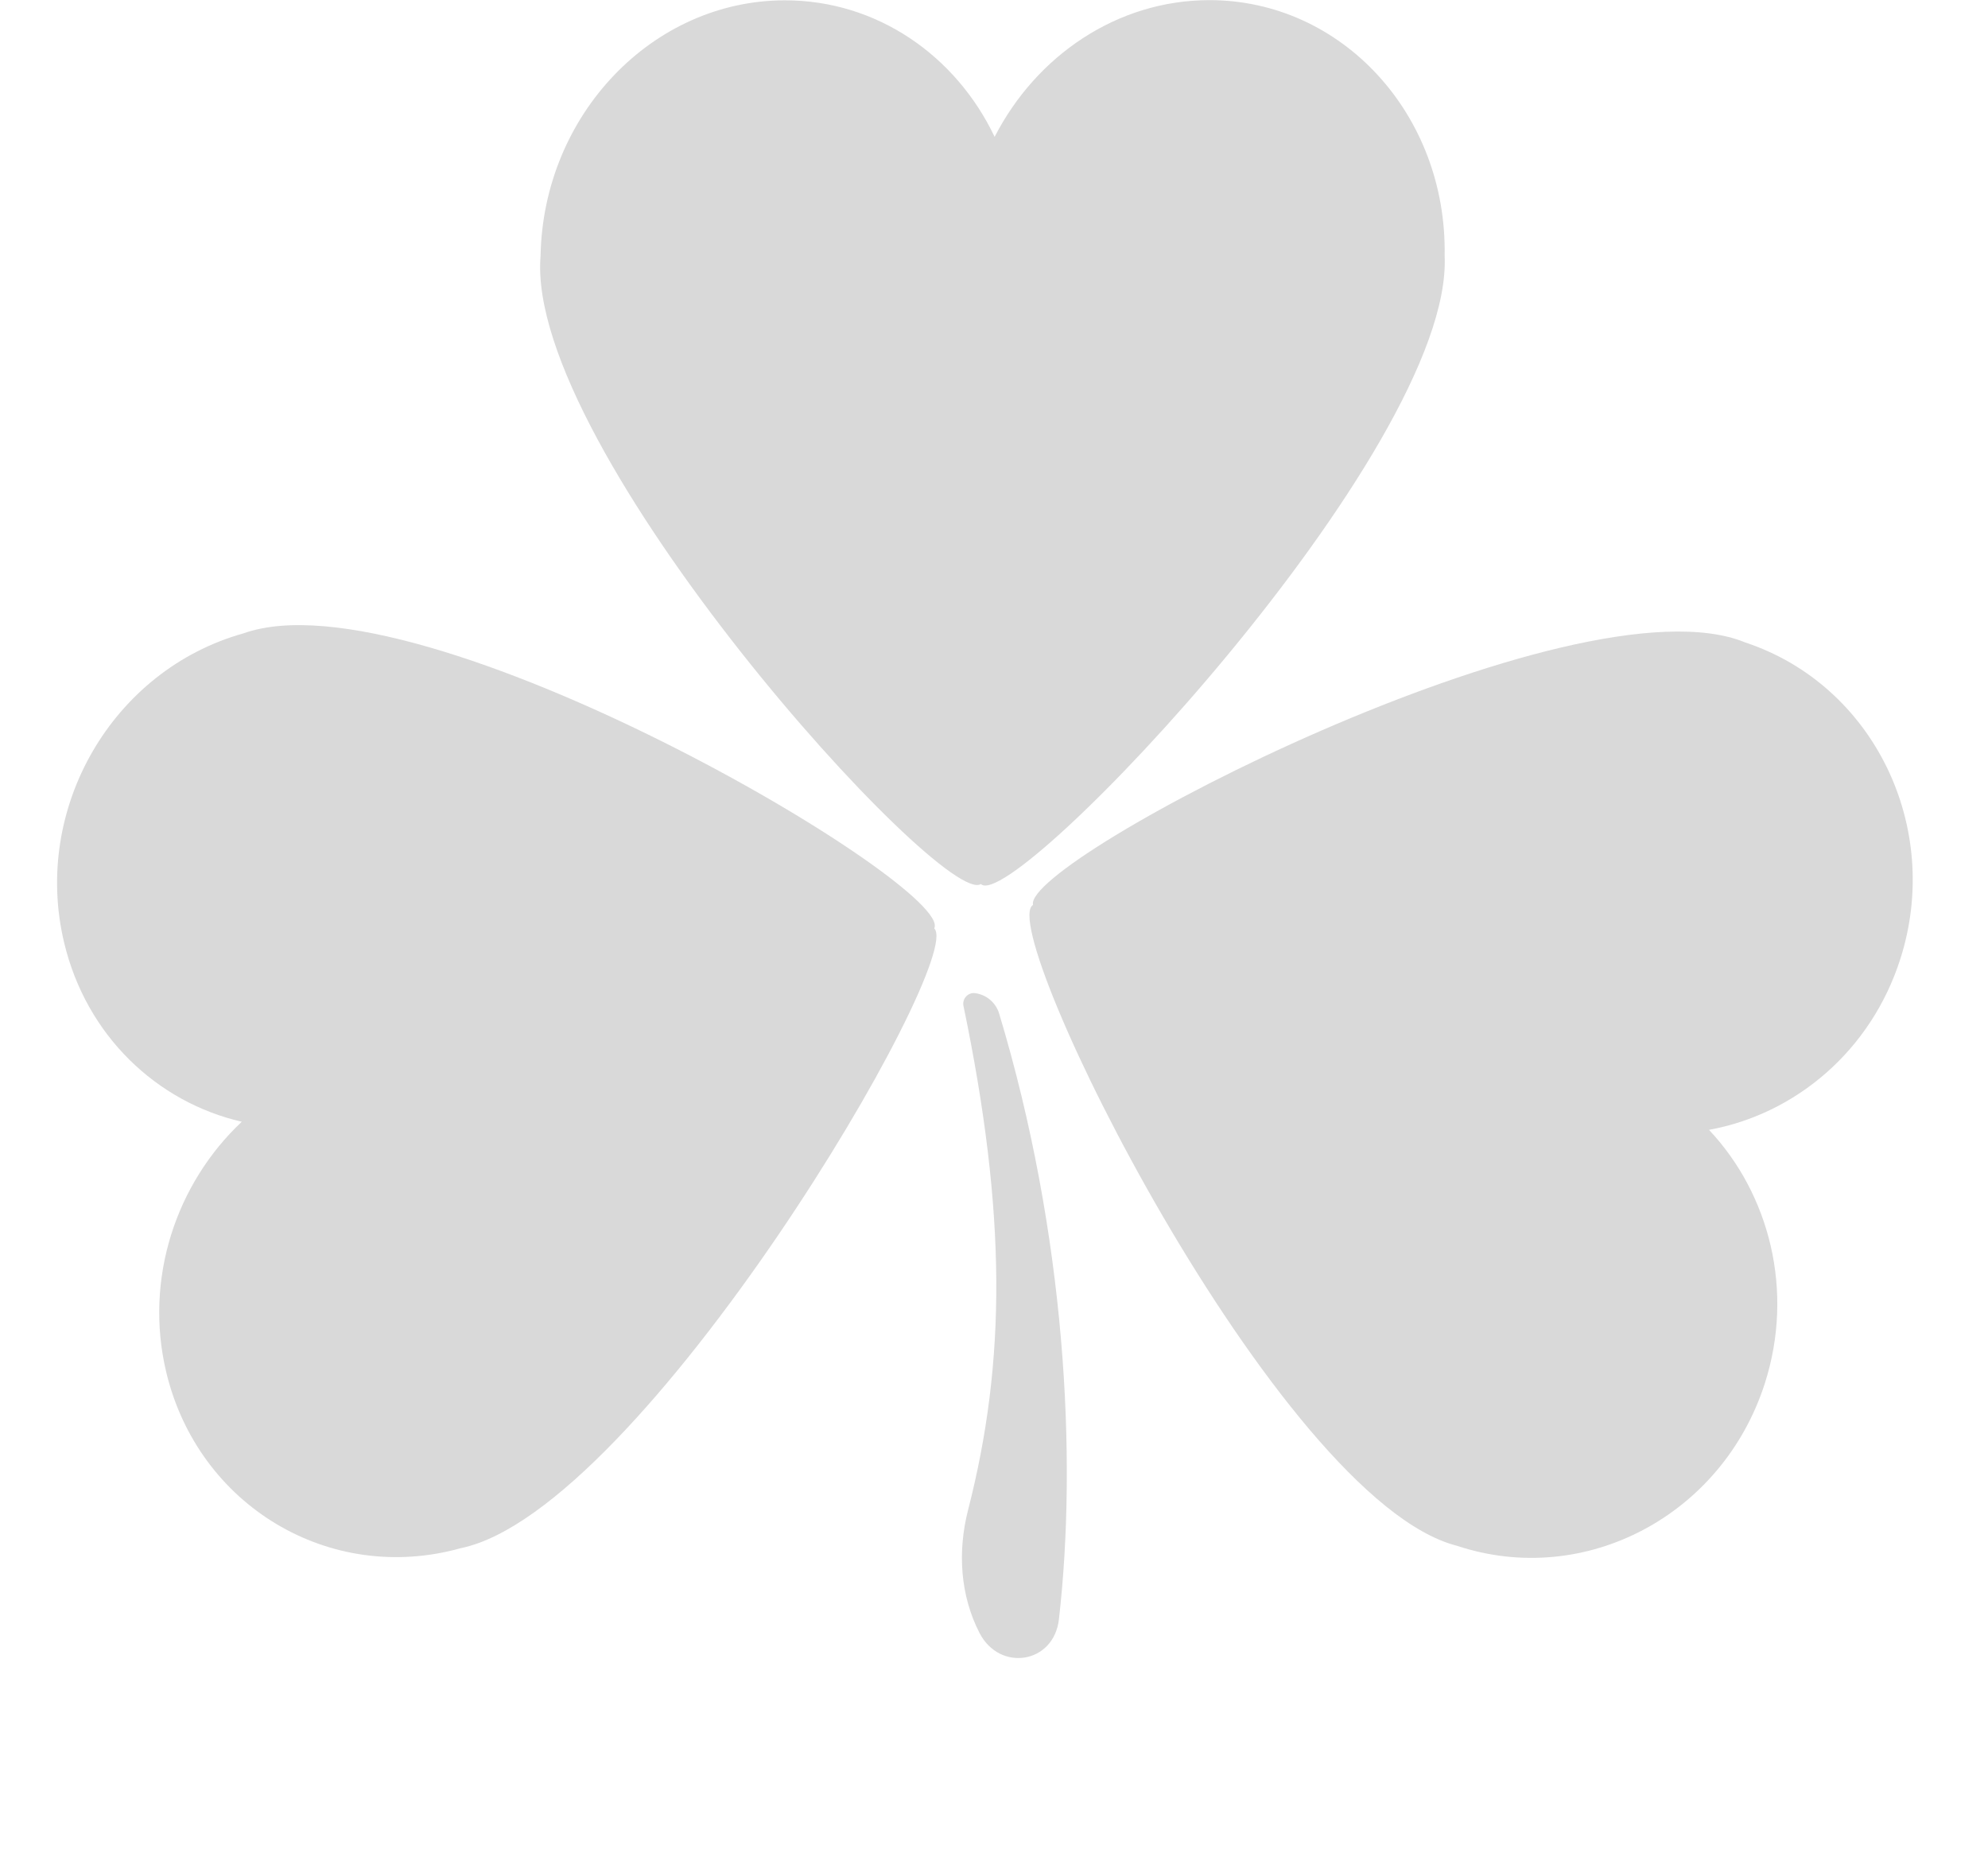 <svg width="44" height="41" viewBox="0 0 44 41" fill="none" xmlns="http://www.w3.org/2000/svg">
<path fill-rule="evenodd" clip-rule="evenodd" d="M22.014 3.029C22.936 1.231 24.728 0.004 26.767 0.003C29.699 0.002 32.03 2.535 31.974 5.661C32.174 9.953 22.416 20.259 21.709 19.564C20.874 20.118 11.612 9.929 11.964 5.667C12.021 2.542 14.441 0.008 17.372 0.007C19.41 0.006 21.158 1.231 22.014 3.029Z" fill="#D9D9D9"/>
<path fill-rule="evenodd" clip-rule="evenodd" d="M22.864 20.026C22.007 20.539 28.275 33.197 32.246 34.209C35.076 35.149 38.127 33.537 39.063 30.608C39.713 28.571 39.169 26.433 37.825 25.004C39.736 24.657 41.41 23.258 42.06 21.221C42.995 18.294 41.461 15.159 38.633 14.22C34.863 12.663 22.621 19.038 22.864 20.026Z" fill="#D9D9D9"/>
<path fill-rule="evenodd" clip-rule="evenodd" d="M5.351 24.825C3.47 24.392 1.908 22.918 1.418 20.855C0.712 17.889 2.489 14.828 5.387 14.017C9.297 12.624 21.148 19.638 20.677 20.546C21.39 21.234 14.215 33.436 10.198 34.262C7.302 35.072 4.383 33.325 3.678 30.361C3.188 28.299 3.898 26.19 5.351 24.825Z" fill="#D9D9D9"/>
<path d="M22.114 22.431C22.04 22.187 21.832 22.012 21.581 21.979C21.425 21.958 21.292 22.104 21.324 22.259C22.283 26.872 22.268 30.133 21.427 33.414C21.19 34.337 21.252 35.311 21.681 36.141C22.128 37.005 23.325 36.819 23.437 35.836C23.847 32.257 23.586 27.315 22.114 22.431Z" fill="#D9D9D9"/>
</svg>
